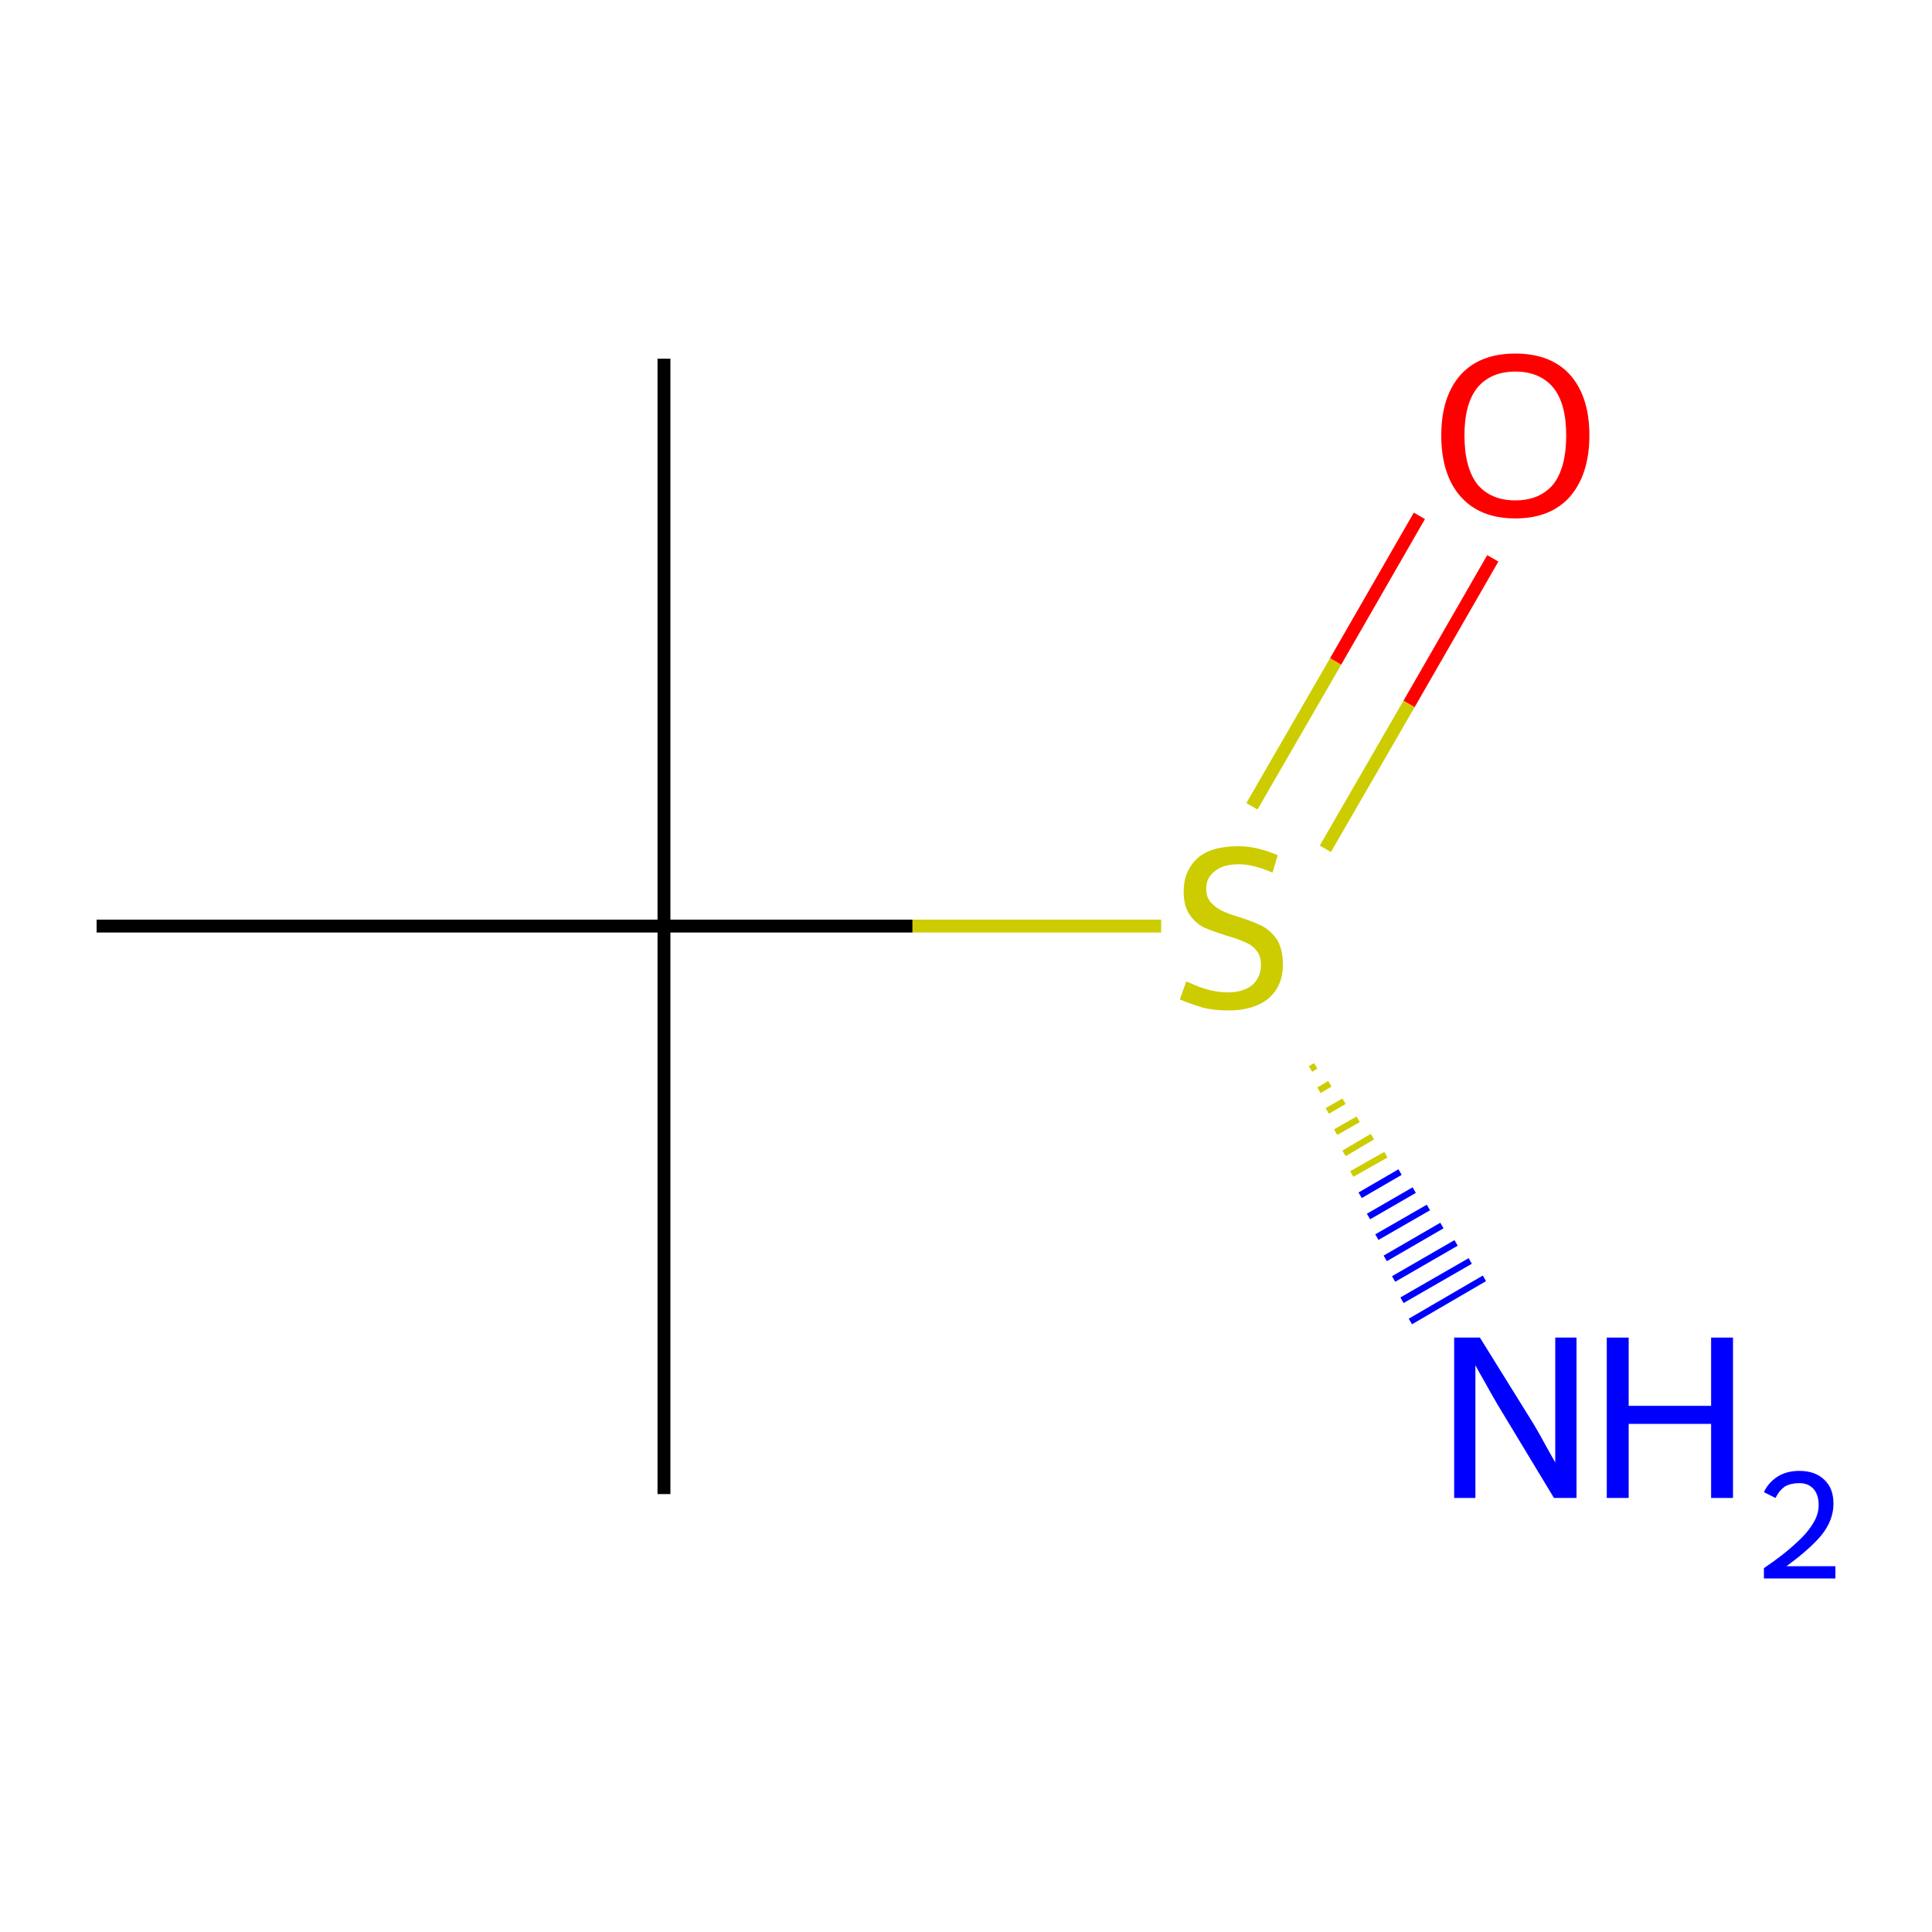 <?xml version='1.0' encoding='iso-8859-1'?>
<svg version='1.1' baseProfile='full'
              xmlns='http://www.w3.org/2000/svg'
                      xmlns:rdkit='http://www.rdkit.org/xml'
                      xmlns:xlink='http://www.w3.org/1999/xlink'
                  xml:space='preserve'
width='300px' height='300px' viewBox='0 0 300 300'>
<!-- END OF HEADER -->
<rect style='opacity:1.0;fill:#FFFFFF;stroke:none' width='300.0' height='300.0' x='0.0' y='0.0'> </rect>
<path class='bond-0 atom-0 atom-1' d='M 103.1,55.7 L 103.1,143.8' style='fill:none;fill-rule:evenodd;stroke:#000000;stroke-width:2.0px;stroke-linecap:butt;stroke-linejoin:miter;stroke-opacity:1' />
<path class='bond-1 atom-1 atom-2' d='M 103.1,143.8 L 103.1,232.0' style='fill:none;fill-rule:evenodd;stroke:#000000;stroke-width:2.0px;stroke-linecap:butt;stroke-linejoin:miter;stroke-opacity:1' />
<path class='bond-2 atom-1 atom-3' d='M 103.1,143.8 L 15.0,143.8' style='fill:none;fill-rule:evenodd;stroke:#000000;stroke-width:2.0px;stroke-linecap:butt;stroke-linejoin:miter;stroke-opacity:1' />
<path class='bond-3 atom-1 atom-4' d='M 103.1,143.8 L 141.7,143.8' style='fill:none;fill-rule:evenodd;stroke:#000000;stroke-width:2.0px;stroke-linecap:butt;stroke-linejoin:miter;stroke-opacity:1' />
<path class='bond-3 atom-1 atom-4' d='M 141.7,143.8 L 180.3,143.8' style='fill:none;fill-rule:evenodd;stroke:#CCCC00;stroke-width:2.0px;stroke-linecap:butt;stroke-linejoin:miter;stroke-opacity:1' />
<path class='bond-4 atom-4 atom-5' d='M 204.3,165.5 L 203.5,166.0' style='fill:none;fill-rule:evenodd;stroke:#CCCC00;stroke-width:1.0px;stroke-linecap:butt;stroke-linejoin:miter;stroke-opacity:1' />
<path class='bond-4 atom-4 atom-5' d='M 206.5,168.3 L 204.8,169.3' style='fill:none;fill-rule:evenodd;stroke:#CCCC00;stroke-width:1.0px;stroke-linecap:butt;stroke-linejoin:miter;stroke-opacity:1' />
<path class='bond-4 atom-4 atom-5' d='M 208.7,171.0 L 206.1,172.5' style='fill:none;fill-rule:evenodd;stroke:#CCCC00;stroke-width:1.0px;stroke-linecap:butt;stroke-linejoin:miter;stroke-opacity:1' />
<path class='bond-4 atom-4 atom-5' d='M 210.9,173.8 L 207.4,175.8' style='fill:none;fill-rule:evenodd;stroke:#CCCC00;stroke-width:1.0px;stroke-linecap:butt;stroke-linejoin:miter;stroke-opacity:1' />
<path class='bond-4 atom-4 atom-5' d='M 213.1,176.5 L 208.7,179.1' style='fill:none;fill-rule:evenodd;stroke:#CCCC00;stroke-width:1.0px;stroke-linecap:butt;stroke-linejoin:miter;stroke-opacity:1' />
<path class='bond-4 atom-4 atom-5' d='M 215.2,179.3 L 209.9,182.3' style='fill:none;fill-rule:evenodd;stroke:#CCCC00;stroke-width:1.0px;stroke-linecap:butt;stroke-linejoin:miter;stroke-opacity:1' />
<path class='bond-4 atom-4 atom-5' d='M 217.4,182.0 L 211.2,185.6' style='fill:none;fill-rule:evenodd;stroke:#0000FF;stroke-width:1.0px;stroke-linecap:butt;stroke-linejoin:miter;stroke-opacity:1' />
<path class='bond-4 atom-4 atom-5' d='M 219.6,184.8 L 212.5,188.9' style='fill:none;fill-rule:evenodd;stroke:#0000FF;stroke-width:1.0px;stroke-linecap:butt;stroke-linejoin:miter;stroke-opacity:1' />
<path class='bond-4 atom-4 atom-5' d='M 221.8,187.5 L 213.8,192.1' style='fill:none;fill-rule:evenodd;stroke:#0000FF;stroke-width:1.0px;stroke-linecap:butt;stroke-linejoin:miter;stroke-opacity:1' />
<path class='bond-4 atom-4 atom-5' d='M 223.9,190.3 L 215.1,195.4' style='fill:none;fill-rule:evenodd;stroke:#0000FF;stroke-width:1.0px;stroke-linecap:butt;stroke-linejoin:miter;stroke-opacity:1' />
<path class='bond-4 atom-4 atom-5' d='M 226.1,193.0 L 216.4,198.6' style='fill:none;fill-rule:evenodd;stroke:#0000FF;stroke-width:1.0px;stroke-linecap:butt;stroke-linejoin:miter;stroke-opacity:1' />
<path class='bond-4 atom-4 atom-5' d='M 228.3,195.8 L 217.7,201.9' style='fill:none;fill-rule:evenodd;stroke:#0000FF;stroke-width:1.0px;stroke-linecap:butt;stroke-linejoin:miter;stroke-opacity:1' />
<path class='bond-4 atom-4 atom-5' d='M 230.5,198.5 L 219.0,205.2' style='fill:none;fill-rule:evenodd;stroke:#0000FF;stroke-width:1.0px;stroke-linecap:butt;stroke-linejoin:miter;stroke-opacity:1' />
<path class='bond-5 atom-4 atom-6' d='M 205.8,131.8 L 218.8,109.3' style='fill:none;fill-rule:evenodd;stroke:#CCCC00;stroke-width:2.0px;stroke-linecap:butt;stroke-linejoin:miter;stroke-opacity:1' />
<path class='bond-5 atom-4 atom-6' d='M 218.8,109.3 L 231.8,86.7' style='fill:none;fill-rule:evenodd;stroke:#FF0000;stroke-width:2.0px;stroke-linecap:butt;stroke-linejoin:miter;stroke-opacity:1' />
<path class='bond-5 atom-4 atom-6' d='M 194.4,125.2 L 207.4,102.7' style='fill:none;fill-rule:evenodd;stroke:#CCCC00;stroke-width:2.0px;stroke-linecap:butt;stroke-linejoin:miter;stroke-opacity:1' />
<path class='bond-5 atom-4 atom-6' d='M 207.4,102.7 L 220.4,80.1' style='fill:none;fill-rule:evenodd;stroke:#FF0000;stroke-width:2.0px;stroke-linecap:butt;stroke-linejoin:miter;stroke-opacity:1' />
<path class='atom-4' d='M 184.2 152.4
Q 184.5 152.5, 185.6 153.0
Q 186.8 153.5, 188.1 153.8
Q 189.4 154.1, 190.6 154.1
Q 193.0 154.1, 194.4 153.0
Q 195.8 151.8, 195.8 149.8
Q 195.8 148.4, 195.1 147.6
Q 194.4 146.7, 193.3 146.3
Q 192.3 145.8, 190.5 145.3
Q 188.3 144.6, 186.9 144.0
Q 185.6 143.3, 184.7 142.0
Q 183.8 140.7, 183.8 138.4
Q 183.8 135.3, 185.9 133.3
Q 188.0 131.4, 192.3 131.4
Q 195.2 131.4, 198.4 132.8
L 197.6 135.5
Q 194.6 134.2, 192.4 134.2
Q 189.9 134.2, 188.6 135.3
Q 187.3 136.3, 187.3 138.0
Q 187.3 139.3, 188.0 140.1
Q 188.7 140.9, 189.7 141.4
Q 190.7 141.9, 192.4 142.4
Q 194.6 143.1, 196.0 143.8
Q 197.3 144.5, 198.3 145.9
Q 199.2 147.4, 199.2 149.8
Q 199.2 153.2, 196.9 155.1
Q 194.6 156.9, 190.8 156.9
Q 188.6 156.9, 186.9 156.5
Q 185.2 156.0, 183.2 155.2
L 184.2 152.4
' fill='#CCCC00'/>
<path class='atom-5' d='M 229.8 207.7
L 238.0 220.9
Q 238.8 222.2, 240.1 224.6
Q 241.4 226.9, 241.5 227.1
L 241.5 207.7
L 244.8 207.7
L 244.8 232.6
L 241.3 232.6
L 232.6 218.2
Q 231.6 216.5, 230.5 214.5
Q 229.4 212.6, 229.1 212.0
L 229.1 232.6
L 225.8 232.6
L 225.8 207.7
L 229.8 207.7
' fill='#0000FF'/>
<path class='atom-5' d='M 249.5 207.7
L 252.9 207.7
L 252.9 218.3
L 265.7 218.3
L 265.7 207.7
L 269.1 207.7
L 269.1 232.6
L 265.7 232.6
L 265.7 221.1
L 252.9 221.1
L 252.9 232.6
L 249.5 232.6
L 249.5 207.7
' fill='#0000FF'/>
<path class='atom-5' d='M 273.9 231.7
Q 274.6 230.2, 276.0 229.3
Q 277.4 228.4, 279.4 228.4
Q 281.9 228.4, 283.3 229.8
Q 284.7 231.1, 284.7 233.5
Q 284.7 236.0, 282.9 238.3
Q 281.1 240.5, 277.4 243.2
L 285.0 243.2
L 285.0 245.1
L 273.9 245.1
L 273.9 243.5
Q 277.0 241.4, 278.8 239.7
Q 280.6 238.1, 281.5 236.6
Q 282.4 235.2, 282.4 233.7
Q 282.4 232.1, 281.6 231.2
Q 280.8 230.3, 279.4 230.3
Q 278.1 230.3, 277.2 230.8
Q 276.3 231.4, 275.7 232.6
L 273.9 231.7
' fill='#0000FF'/>
<path class='atom-6' d='M 223.8 67.6
Q 223.8 61.6, 226.8 58.2
Q 229.8 54.9, 235.3 54.9
Q 240.8 54.9, 243.8 58.2
Q 246.8 61.6, 246.8 67.6
Q 246.8 73.6, 243.8 77.1
Q 240.8 80.5, 235.3 80.5
Q 229.8 80.5, 226.8 77.1
Q 223.8 73.7, 223.8 67.6
M 235.3 77.7
Q 239.1 77.7, 241.2 75.2
Q 243.2 72.6, 243.2 67.6
Q 243.2 62.7, 241.2 60.2
Q 239.1 57.7, 235.3 57.7
Q 231.5 57.7, 229.4 60.2
Q 227.4 62.7, 227.4 67.6
Q 227.4 72.6, 229.4 75.2
Q 231.5 77.7, 235.3 77.7
' fill='#FF0000'/>
</svg>
